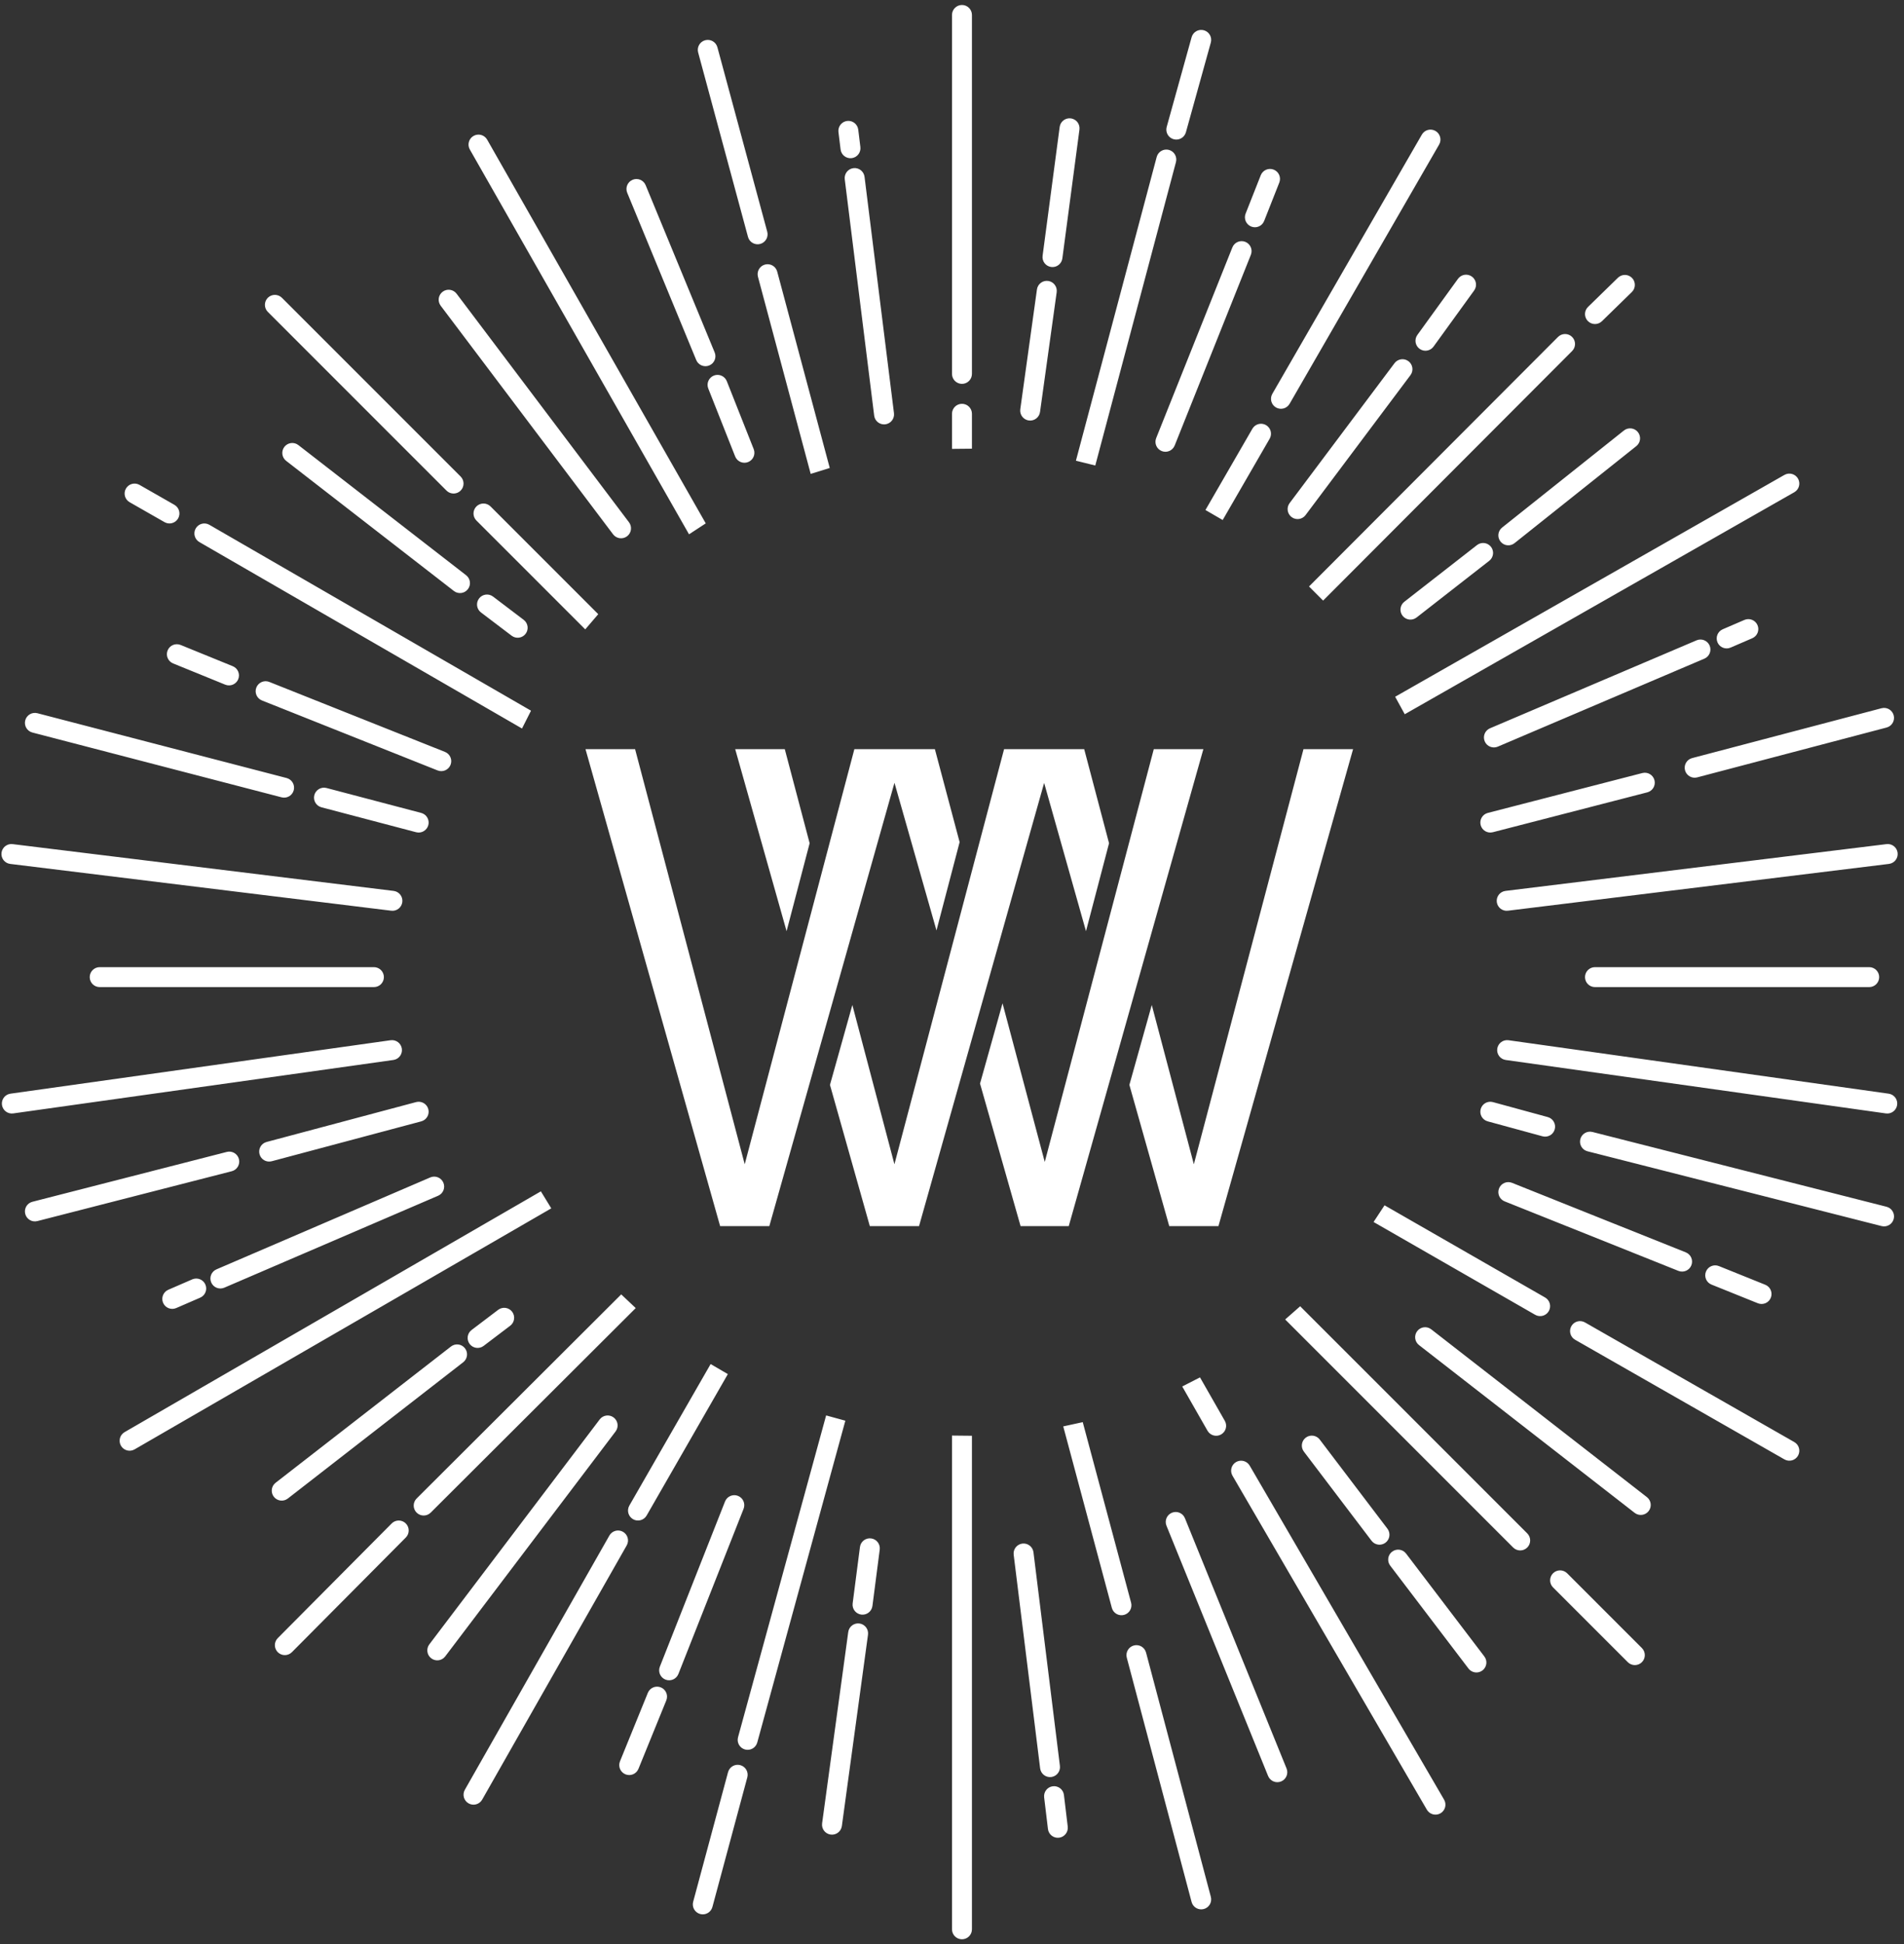 <?xml version="1.0" encoding="UTF-8"?>
<svg width="191px" height="195px" viewBox="0 0 191 195" version="1.1" xmlns="http://www.w3.org/2000/svg" xmlns:xlink="http://www.w3.org/1999/xlink">
    <rect x="0" y="0" width="191" height="195" fill="#333333" stroke="none"/>
    <!-- Generator: Sketch 41.1 (35376) - http://www.bohemiancoding.com/sketch -->
    <title>Emblem Copy</title>
    <desc>Created with Sketch.</desc>
    <defs></defs>
    <g id="2016-New-Year" stroke="none" stroke-width="1" fill="none" fill-rule="evenodd">
        <g id="Emblem-Copy" transform="translate(0, 1)" fill="#FFFFFF">
            <path d="M96,43.51 L96,40.5 C96,40.224 96.224,40 96.5,40 C96.776,40 97,40.224 97,40.5 L97,43.5 C96.666,43.5 96.333,43.503 96,43.51 Z M96,143.49 L96,192.5 C96,192.776 96.224,193 96.5,193 C96.776,193 97,192.776 97,192.5 L97,143.5 C96.666,143.5 96.333,143.497 96,143.49 Z M107.279,142.442 L112.017,160.129 C112.088,160.396 112.363,160.554 112.629,160.483 C112.896,160.412 113.054,160.137 112.983,159.871 L108.257,142.228 C107.932,142.302 107.607,142.374 107.279,142.442 Z M119.292,138.268 L121.566,142.248 C121.703,142.488 122.008,142.571 122.248,142.434 C122.488,142.297 122.571,141.992 122.434,141.752 L120.183,137.812 C119.888,137.967 119.59,138.119 119.292,138.268 Z M139.054,120.556 L154.749,129.566 C154.988,129.704 155.071,130.009 154.934,130.249 C154.796,130.488 154.491,130.571 154.251,130.434 L138.503,121.393 C138.689,121.116 138.873,120.837 139.054,120.556 Z M59.329,60.622 L48.854,50.146 C48.658,49.951 48.342,49.951 48.146,50.146 C47.951,50.342 47.951,50.658 48.146,50.854 L58.677,61.384 C58.892,61.128 59.109,60.874 59.329,60.622 Z M132.732,58.525 L157.354,33.853 C157.549,33.658 157.549,33.341 157.353,33.146 C157.158,32.951 156.841,32.951 156.646,33.147 L132.025,57.817 C132.263,58.051 132.499,58.287 132.732,58.525 Z M52.606,70.473 L20.75,52.067 C20.511,51.929 20.205,52.011 20.067,52.25 C19.929,52.489 20.011,52.795 20.25,52.933 L52.154,71.366 C52.302,71.067 52.453,70.769 52.606,70.473 Z M130.408,130.701 L152.854,153.146 C153.049,153.342 153.049,153.658 152.854,153.854 C152.658,154.049 152.342,154.049 152.146,153.854 L129.656,131.363 C129.909,131.145 130.16,130.924 130.408,130.701 Z M63.051,130.208 L42.853,150.354 C42.658,150.549 42.341,150.549 42.146,150.353 C41.951,150.158 41.951,149.841 42.147,149.646 L62.324,129.521 C62.564,129.753 62.806,129.982 63.051,130.208 Z M54.603,120.018 L13.25,143.933 C13.011,144.071 12.705,143.989 12.567,143.75 C12.429,143.511 12.511,143.205 12.75,143.067 L54.081,119.165 C54.252,119.451 54.426,119.735 54.603,120.018 Z M141.116,69.946 L179.748,47.934 C179.987,47.798 180.071,47.492 179.934,47.252 C179.798,47.013 179.492,46.929 179.252,47.066 L140.635,69.069 C140.798,69.359 140.958,69.652 141.116,69.946 Z M108.546,44.84 L116.517,14.871 C116.588,14.605 116.862,14.446 117.129,14.517 C117.395,14.588 117.554,14.862 117.483,15.129 L109.517,45.08 C109.195,44.997 108.871,44.917 108.546,44.84 Z M81.672,45.893 L76.517,26.629 C76.446,26.362 76.604,26.088 76.871,26.017 C77.138,25.946 77.412,26.104 77.483,26.371 L82.628,45.596 C82.308,45.692 81.989,45.791 81.672,45.893 Z M69.289,51.875 L47.566,13.748 C47.429,13.508 47.513,13.202 47.752,13.066 C47.992,12.929 48.298,13.013 48.434,13.252 L70.128,51.327 C69.847,51.507 69.567,51.69 69.289,51.875 Z M83.222,141.578 L74.518,173.368 C74.445,173.634 74.602,173.909 74.868,173.982 C75.134,174.055 75.409,173.898 75.482,173.632 L84.186,141.843 C83.864,141.758 83.542,141.669 83.222,141.578 Z M121.609,49.965 L126.067,42.25 C126.205,42.011 126.511,41.929 126.75,42.067 C126.989,42.205 127.071,42.511 126.933,42.75 L122.474,50.467 C122.188,50.297 121.899,50.13 121.609,49.965 Z M71.467,136.498 L63.566,150.251 C63.429,150.49 63.511,150.796 63.751,150.934 C63.99,151.071 64.296,150.989 64.434,150.749 L72.331,137.001 C72.041,136.836 71.753,136.669 71.467,136.498 Z M44.452,74.877 L26.83,67.858 C26.574,67.756 26.283,67.881 26.181,68.137 C26.079,68.394 26.204,68.685 26.46,68.787 L44.082,75.806 C44.339,75.908 44.629,75.783 44.732,75.526 C44.834,75.27 44.709,74.979 44.452,74.877 Z M23.161,66.28 L17.93,64.149 C17.674,64.044 17.383,64.167 17.278,64.423 C17.174,64.679 17.297,64.97 17.553,65.075 L22.784,67.206 C23.04,67.31 23.332,67.187 23.436,66.931 C23.54,66.676 23.417,66.384 23.161,66.28 Z M52.233,61.565 L49.155,59.23 C48.935,59.063 48.622,59.106 48.455,59.326 C48.288,59.546 48.331,59.86 48.551,60.026 L51.629,62.362 C51.849,62.528 52.162,62.485 52.329,62.265 C52.496,62.045 52.453,61.732 52.233,61.565 Z M46.451,57.087 L29.624,44.034 C29.406,43.865 29.092,43.905 28.923,44.123 C28.754,44.341 28.793,44.655 29.011,44.825 L45.838,57.877 C46.056,58.046 46.37,58.006 46.54,57.788 C46.709,57.57 46.669,57.256 46.451,57.087 Z M62.7,51.686 L45.404,28.758 C45.238,28.538 44.924,28.494 44.704,28.66 C44.483,28.826 44.439,29.14 44.606,29.36 L61.902,52.289 C62.068,52.509 62.381,52.553 62.602,52.387 C62.822,52.22 62.866,51.907 62.7,51.686 Z M75.143,44.229 L72.444,37.414 C72.343,37.158 72.052,37.032 71.796,37.133 C71.539,37.235 71.413,37.526 71.515,37.782 L74.213,44.597 C74.315,44.853 74.605,44.979 74.862,44.878 C75.119,44.776 75.244,44.485 75.143,44.229 Z M71.23,34.538 L64.306,17.764 C64.201,17.508 63.908,17.387 63.653,17.492 C63.398,17.598 63.276,17.89 63.382,18.145 L70.305,34.92 C70.411,35.175 70.703,35.297 70.958,35.191 C71.214,35.086 71.335,34.794 71.23,34.538 Z M85.812,13.807 L85.598,12.062 C85.564,11.788 85.315,11.593 85.041,11.627 C84.767,11.661 84.572,11.91 84.606,12.184 L84.82,13.929 C84.853,14.203 85.103,14.398 85.377,14.365 C85.651,14.331 85.846,14.081 85.812,13.807 Z M89.183,40.503 L86.23,16.795 C86.196,16.521 85.946,16.326 85.672,16.36 C85.398,16.395 85.204,16.644 85.238,16.918 L88.19,40.627 C88.224,40.901 88.474,41.095 88.748,41.061 C89.022,41.027 89.217,40.777 89.183,40.503 Z M106.075,24.851 L107.789,11.931 C107.825,11.657 107.632,11.406 107.359,11.369 C107.085,11.333 106.833,11.525 106.797,11.799 L105.084,24.72 C105.047,24.994 105.24,25.245 105.514,25.281 C105.787,25.318 106.039,25.125 106.075,24.851 Z M103.836,40.249 L105.506,28.237 C105.544,27.964 105.353,27.711 105.08,27.673 C104.806,27.635 104.554,27.826 104.516,28.099 L102.845,40.112 C102.807,40.385 102.998,40.638 103.271,40.676 C103.545,40.714 103.797,40.523 103.836,40.249 Z M126.349,20.976 L127.868,17.127 C127.97,16.87 127.844,16.579 127.587,16.478 C127.33,16.377 127.04,16.503 126.938,16.76 L125.419,20.609 C125.318,20.866 125.444,21.156 125.701,21.257 C125.958,21.359 126.248,21.233 126.349,20.976 Z M117.374,43.497 L125.017,24.371 C125.12,24.115 124.995,23.824 124.739,23.721 C124.482,23.619 124.191,23.744 124.089,24 L116.446,43.126 C116.343,43.382 116.468,43.673 116.725,43.776 C116.981,43.878 117.272,43.753 117.374,43.497 Z M143.399,33.47 L147.473,27.843 C147.635,27.62 147.585,27.307 147.361,27.145 C147.138,26.983 146.825,27.033 146.663,27.257 L142.589,32.884 C142.427,33.108 142.477,33.42 142.701,33.582 C142.924,33.744 143.237,33.694 143.399,33.47 Z M130.568,50.361 L141.09,36.327 C141.255,36.106 141.211,35.792 140.99,35.627 C140.769,35.461 140.455,35.506 140.29,35.727 L129.767,49.761 C129.602,49.982 129.647,50.295 129.868,50.461 C130.088,50.626 130.402,50.582 130.568,50.361 Z M151.618,53.085 L163.835,43.353 C164.051,43.181 164.087,42.866 163.915,42.65 C163.743,42.434 163.428,42.398 163.212,42.571 L150.995,52.303 C150.779,52.475 150.744,52.789 150.916,53.005 C151.088,53.221 151.402,53.257 151.618,53.085 Z M141.796,60.538 L149.086,54.852 C149.304,54.682 149.342,54.368 149.173,54.15 C149.003,53.933 148.689,53.894 148.471,54.064 L141.181,59.75 C140.963,59.92 140.924,60.234 141.094,60.452 C141.264,60.669 141.578,60.708 141.796,60.538 Z M173.408,63.491 L175.583,62.553 C175.837,62.444 175.954,62.15 175.845,61.896 C175.735,61.643 175.441,61.526 175.188,61.635 L173.012,62.573 C172.759,62.682 172.642,62.977 172.751,63.23 C172.86,63.484 173.155,63.601 173.408,63.491 Z M150.057,73.424 L170.777,64.601 C171.031,64.493 171.15,64.199 171.042,63.945 C170.933,63.691 170.64,63.573 170.386,63.681 L149.665,72.504 C149.411,72.612 149.293,72.906 149.401,73.16 C149.509,73.414 149.803,73.532 150.057,73.424 Z M171.874,127.372 L176.525,129.246 C176.781,129.35 177.073,129.226 177.176,128.97 C177.279,128.713 177.155,128.422 176.899,128.319 L172.247,126.445 C171.991,126.341 171.7,126.465 171.597,126.721 C171.493,126.978 171.617,127.269 171.874,127.372 Z M151.121,119.025 L168.554,125.998 C168.81,126.101 169.101,125.976 169.204,125.72 C169.307,125.463 169.182,125.172 168.925,125.07 L151.493,118.096 C151.236,117.994 150.945,118.118 150.843,118.375 C150.74,118.631 150.865,118.922 151.121,119.025 Z M142.652,133.507 L164.287,150.336 C164.505,150.505 164.819,150.466 164.989,150.248 C165.158,150.03 165.119,149.716 164.901,149.547 L143.266,132.718 C143.048,132.548 142.734,132.588 142.565,132.806 C142.395,133.024 142.435,133.338 142.652,133.507 Z M139.858,155.724 L147.709,166.043 C147.877,166.263 148.19,166.305 148.41,166.138 C148.63,165.971 148.673,165.657 148.505,165.437 L140.653,155.118 C140.486,154.898 140.173,154.856 139.953,155.023 C139.733,155.19 139.69,155.504 139.858,155.724 Z M131.196,144.286 L137.985,153.228 C138.152,153.448 138.466,153.491 138.686,153.324 C138.906,153.157 138.949,152.843 138.782,152.623 L131.992,143.682 C131.825,143.462 131.511,143.419 131.291,143.586 C131.071,143.753 131.029,144.066 131.196,144.286 Z M117.477,151.832 L127.672,176.933 C127.776,177.188 128.067,177.312 128.323,177.208 C128.579,177.104 128.702,176.812 128.598,176.556 L118.403,151.456 C118.3,151.2 118.008,151.077 117.752,151.181 C117.496,151.285 117.373,151.576 117.477,151.832 Z M105.24,179.205 L105.621,182.379 C105.654,182.654 105.903,182.849 106.177,182.816 C106.451,182.783 106.647,182.534 106.614,182.26 L106.233,179.086 C106.2,178.812 105.951,178.617 105.677,178.649 C105.403,178.682 105.208,178.931 105.24,179.205 Z M102.183,154.868 L104.837,176.294 C104.871,176.568 105.12,176.763 105.394,176.729 C105.668,176.695 105.863,176.445 105.829,176.171 L103.176,154.745 C103.142,154.471 102.892,154.276 102.618,154.31 C102.344,154.344 102.149,154.594 102.183,154.868 Z M86.762,154.222 L86.03,159.879 C85.994,160.153 86.188,160.403 86.462,160.439 C86.735,160.474 86.986,160.281 87.022,160.007 L87.754,154.35 C87.789,154.076 87.596,153.825 87.322,153.79 C87.048,153.754 86.797,153.948 86.762,154.222 Z M85.587,162.751 L82.965,181.938 C82.927,182.212 83.119,182.464 83.393,182.501 C83.666,182.539 83.918,182.347 83.956,182.074 L86.578,162.887 C86.615,162.613 86.424,162.361 86.15,162.323 C85.877,162.286 85.624,162.478 85.587,162.751 Z M73.197,149.774 L66.658,166.342 C66.557,166.599 66.683,166.889 66.94,166.991 C67.197,167.092 67.487,166.966 67.588,166.709 L74.128,150.142 C74.229,149.885 74.103,149.594 73.846,149.493 C73.589,149.392 73.299,149.518 73.197,149.774 Z M65.451,168.974 L62.657,175.84 C62.553,176.096 62.676,176.388 62.932,176.492 C63.188,176.596 63.48,176.473 63.584,176.217 L66.377,169.351 C66.481,169.095 66.358,168.803 66.103,168.699 C65.847,168.595 65.555,168.718 65.451,168.974 Z M60.558,141.662 L43.467,164.222 C43.301,164.442 43.344,164.756 43.564,164.923 C43.784,165.089 44.098,165.046 44.264,164.826 L61.355,142.265 C61.521,142.045 61.478,141.732 61.258,141.565 C61.038,141.398 60.724,141.442 60.558,141.662 Z M50.276,130.768 L47.608,132.791 C47.388,132.958 47.345,133.272 47.512,133.492 C47.679,133.712 47.993,133.755 48.213,133.588 L50.88,131.565 C51.1,131.398 51.143,131.084 50.977,130.864 C50.81,130.644 50.496,130.601 50.276,130.768 Z M45.546,134.443 L27.954,148.11 C27.736,148.28 27.696,148.594 27.866,148.812 C28.035,149.03 28.349,149.069 28.567,148.9 L46.159,135.232 C46.377,135.063 46.417,134.749 46.247,134.531 C46.078,134.313 45.764,134.273 45.546,134.443 Z M19.486,127.772 L17.082,128.815 C16.829,128.924 16.712,129.219 16.822,129.472 C16.932,129.726 17.227,129.842 17.48,129.732 L19.884,128.689 C20.137,128.579 20.254,128.285 20.144,128.031 C20.034,127.778 19.74,127.662 19.486,127.772 Z M43.359,117.549 L21.91,126.77 C21.656,126.879 21.539,127.173 21.648,127.426 C21.757,127.68 22.051,127.797 22.305,127.688 L43.754,118.467 C44.008,118.358 44.125,118.064 44.016,117.81 C43.907,117.557 43.613,117.44 43.359,117.549 Z M96,0.5 L96,36.5 C96,36.776 96.224,37 96.5,37 C96.776,37 97,36.776 97,36.5 L97,0.5 C97,0.224 96.776,0 96.5,0 C96.224,0 96,0.224 96,0.5 Z M113.517,165.128 L120.017,189.628 C120.088,189.895 120.361,190.054 120.628,189.983 C120.895,189.912 121.054,189.639 120.983,189.372 L114.483,164.872 C114.412,164.605 114.139,164.446 113.872,164.517 C113.605,164.588 113.446,164.861 113.517,165.128 Z M124.068,146.752 L143.568,180.252 C143.707,180.49 144.013,180.571 144.252,180.432 C144.49,180.293 144.571,179.987 144.432,179.748 L124.932,146.248 C124.793,146.01 124.487,145.929 124.248,146.068 C124.01,146.207 123.929,146.513 124.068,146.752 Z M37.51,96.5 L10,96.5 C9.724,96.5 9.5,96.724 9.5,97 C9.5,97.276 9.724,97.5 10,97.5 L37.51,97.5 C37.786,97.5 38.01,97.276 38.01,97 C38.01,96.724 37.786,96.5 37.51,96.5 Z M39.427,88.85 L1.204,84.157 C0.93,84.123 0.681,84.318 0.647,84.592 C0.614,84.867 0.809,85.116 1.083,85.15 L39.306,89.843 C39.58,89.877 39.829,89.682 39.863,89.408 C39.896,89.133 39.701,88.884 39.427,88.85 Z M39.253,103.825 L1.118,109.185 C0.844,109.223 0.654,109.476 0.692,109.749 C0.731,110.023 0.984,110.213 1.257,110.175 L39.392,104.815 C39.666,104.777 39.856,104.524 39.818,104.251 C39.779,103.977 39.526,103.787 39.253,103.825 Z M160,96.5 L187.51,96.5 C187.786,96.5 188.01,96.724 188.01,97 C188.01,97.276 187.786,97.5 187.51,97.5 L160,97.5 C159.724,97.5 159.5,97.276 159.5,97 C159.5,96.724 159.724,96.5 160,96.5 Z M151.083,88.85 L189.306,84.157 C189.58,84.123 189.829,84.318 189.863,84.592 C189.896,84.867 189.701,85.116 189.427,85.15 L151.204,89.843 C150.93,89.877 150.681,89.682 150.647,89.408 C150.614,89.133 150.809,88.884 151.083,88.85 Z M151.257,103.825 L189.392,109.185 C189.666,109.223 189.856,109.476 189.818,109.749 C189.779,110.023 189.526,110.213 189.253,110.175 L151.118,104.815 C150.844,104.777 150.654,104.524 150.692,104.251 C150.731,103.977 150.984,103.787 151.257,103.825 Z M189.123,120.515 L159.623,113.015 C159.356,112.947 159.083,113.109 159.015,113.377 C158.947,113.644 159.109,113.917 159.377,113.985 L188.877,121.485 C189.144,121.553 189.417,121.391 189.485,121.123 C189.553,120.856 189.391,120.583 189.123,120.515 Z M155.132,111.518 L149.632,110.018 C149.365,109.945 149.09,110.102 149.018,110.368 C148.945,110.635 149.102,110.91 149.368,110.982 L154.868,112.482 C155.135,112.555 155.41,112.398 155.482,112.132 C155.555,111.865 155.398,111.59 155.132,111.518 Z M179.748,144.066 L158.748,132.066 C158.508,131.929 158.203,132.012 158.066,132.252 C157.929,132.492 158.012,132.797 158.252,132.934 L179.252,144.934 C179.492,145.071 179.797,144.988 179.934,144.748 C180.071,144.508 179.988,144.203 179.748,144.066 Z M45.854,47.146 L27.927,29.22 C27.732,29.025 27.415,29.025 27.22,29.22 C27.025,29.415 27.025,29.732 27.22,29.927 L45.146,47.854 C45.342,48.049 45.658,48.049 45.854,47.854 C46.049,47.658 46.049,47.342 45.854,47.146 Z M160.349,30.858 L163.349,27.932 C163.547,27.739 163.551,27.422 163.358,27.224 C163.165,27.027 162.849,27.023 162.651,27.216 L159.651,30.142 C159.453,30.335 159.449,30.651 159.642,30.849 C159.835,31.047 160.151,31.051 160.349,30.858 Z M17.248,50.066 L13.748,48.066 C13.508,47.929 13.203,48.012 13.066,48.252 C12.929,48.492 13.012,48.797 13.252,48.934 L16.752,50.934 C16.992,51.071 17.297,50.988 17.434,50.748 C17.571,50.508 17.488,50.203 17.248,50.066 Z M28.626,77.516 L3.626,71.016 C3.359,70.947 3.086,71.107 3.016,71.374 C2.947,71.641 3.107,71.914 3.374,71.984 L28.374,78.484 C28.641,78.553 28.914,78.393 28.984,78.126 C29.053,77.859 28.893,77.586 28.626,77.516 Z M42.127,81.016 L32.627,78.516 C32.36,78.446 32.087,78.606 32.016,78.873 C31.946,79.14 32.106,79.413 32.373,79.484 L41.873,81.984 C42.14,82.054 42.413,81.894 42.484,81.627 C42.554,81.36 42.394,81.087 42.127,81.016 Z M164.354,164.646 L156.854,157.146 C156.658,156.951 156.342,156.951 156.146,157.146 C155.951,157.342 155.951,157.658 156.146,157.854 L163.646,165.354 C163.842,165.549 164.158,165.549 164.354,165.354 C164.549,165.158 164.549,164.842 164.354,164.646 Z M28.928,164.352 L40.355,152.852 C40.549,152.657 40.548,152.34 40.352,152.145 C40.157,151.951 39.84,151.952 39.645,152.148 L28.219,163.648 C28.024,163.843 28.025,164.16 28.221,164.355 C28.417,164.549 28.734,164.548 28.928,164.352 Z M27.129,114.983 L42.129,110.983 C42.396,110.912 42.554,110.638 42.483,110.371 C42.412,110.104 42.138,109.946 41.871,110.017 L26.871,114.017 C26.604,114.088 26.446,114.362 26.517,114.629 C26.588,114.896 26.862,115.054 27.129,114.983 Z M3.624,120.984 L23.124,115.984 C23.392,115.916 23.553,115.643 23.484,115.376 C23.416,115.108 23.143,114.947 22.876,115.016 L3.376,120.016 C3.108,120.084 2.947,120.357 3.016,120.624 C3.084,120.892 3.357,121.053 3.624,120.984 Z M170.127,76.484 L189.127,71.484 C189.394,71.413 189.554,71.14 189.484,70.873 C189.413,70.606 189.14,70.446 188.873,70.516 L169.873,75.516 C169.606,75.587 169.446,75.86 169.516,76.127 C169.587,76.394 169.86,76.554 170.127,76.484 Z M149.625,81.984 L165.125,77.984 C165.392,77.915 165.553,77.642 165.484,77.375 C165.415,77.108 165.142,76.947 164.875,77.016 L149.375,81.016 C149.108,81.085 148.947,81.358 149.016,81.625 C149.085,81.892 149.358,82.053 149.625,81.984 Z M120.018,2.866 L117.518,11.866 C117.444,12.132 117.6,12.408 117.866,12.482 C118.132,12.556 118.408,12.4 118.482,12.134 L120.982,3.134 C121.056,2.868 120.9,2.592 120.634,2.518 C120.368,2.444 120.092,2.6 120.018,2.866 Z M70.517,4.13 L75.517,22.63 C75.589,22.897 75.864,23.055 76.13,22.983 C76.397,22.911 76.555,22.636 76.483,22.37 L71.483,3.87 C71.411,3.603 71.136,3.445 70.87,3.517 C70.603,3.589 70.445,3.864 70.517,4.13 Z M73.517,176.87 L70.017,189.87 C69.945,190.137 70.103,190.411 70.37,190.483 C70.637,190.555 70.911,190.397 70.983,190.13 L74.483,177.13 C74.555,176.863 74.397,176.589 74.13,176.517 C73.863,176.445 73.589,176.603 73.517,176.87 Z M143.067,12.75 L128.067,38.75 C127.929,38.989 128.011,39.295 128.25,39.433 C128.489,39.571 128.795,39.489 128.933,39.25 L143.933,13.25 C144.071,13.011 143.989,12.705 143.75,12.567 C143.511,12.429 143.205,12.511 143.067,12.75 Z M61.565,153.253 L47.065,178.753 C46.929,178.993 47.013,179.298 47.253,179.435 C47.493,179.571 47.798,179.487 47.935,179.247 L62.435,153.747 C62.571,153.507 62.487,153.202 62.247,153.065 C62.007,152.929 61.702,153.013 61.565,153.253 Z" id="Combined-Shape" stroke="#FFFFFF"></path>
            <path d="M119.761,115.772 L130.759,74.137 L135.734,74.137 L122.228,121.974 L119.761,121.974 L117.293,121.974 L113.294,107.808 L115.54,99.794 L115.54,99.794 L119.761,115.772 Z M104.743,74.137 L100.724,74.137 L89.725,115.772 L85.504,99.794 L85.504,99.794 L83.258,107.808 L87.257,121.974 L89.725,121.974 L92.193,121.974 L104.743,77.522 L108.941,92.393 L111.254,83.572 L111.254,83.572 L108.762,74.137 L104.743,74.137 Z M104.805,115.538 L115.742,74.137 L120.716,74.137 L107.211,121.974 L104.811,121.974 L102.38,121.974 L98.312,107.677 L100.569,99.627 L104.805,115.538 Z M89.729,77.509 L77.175,121.974 L74.707,121.974 L72.24,121.974 L58.734,74.137 L63.709,74.137 L74.707,115.772 L85.706,74.137 L89.725,74.137 L93.783,74.137 L96.265,83.462 L96.265,83.462 L93.943,92.319 L89.729,77.509 Z M81.219,83.572 L78.726,74.137 L73.752,74.137 L78.906,92.393 L81.219,83.572 L81.219,83.572 Z" id="Combined-Shape"></path>
        </g>
    </g>
</svg>